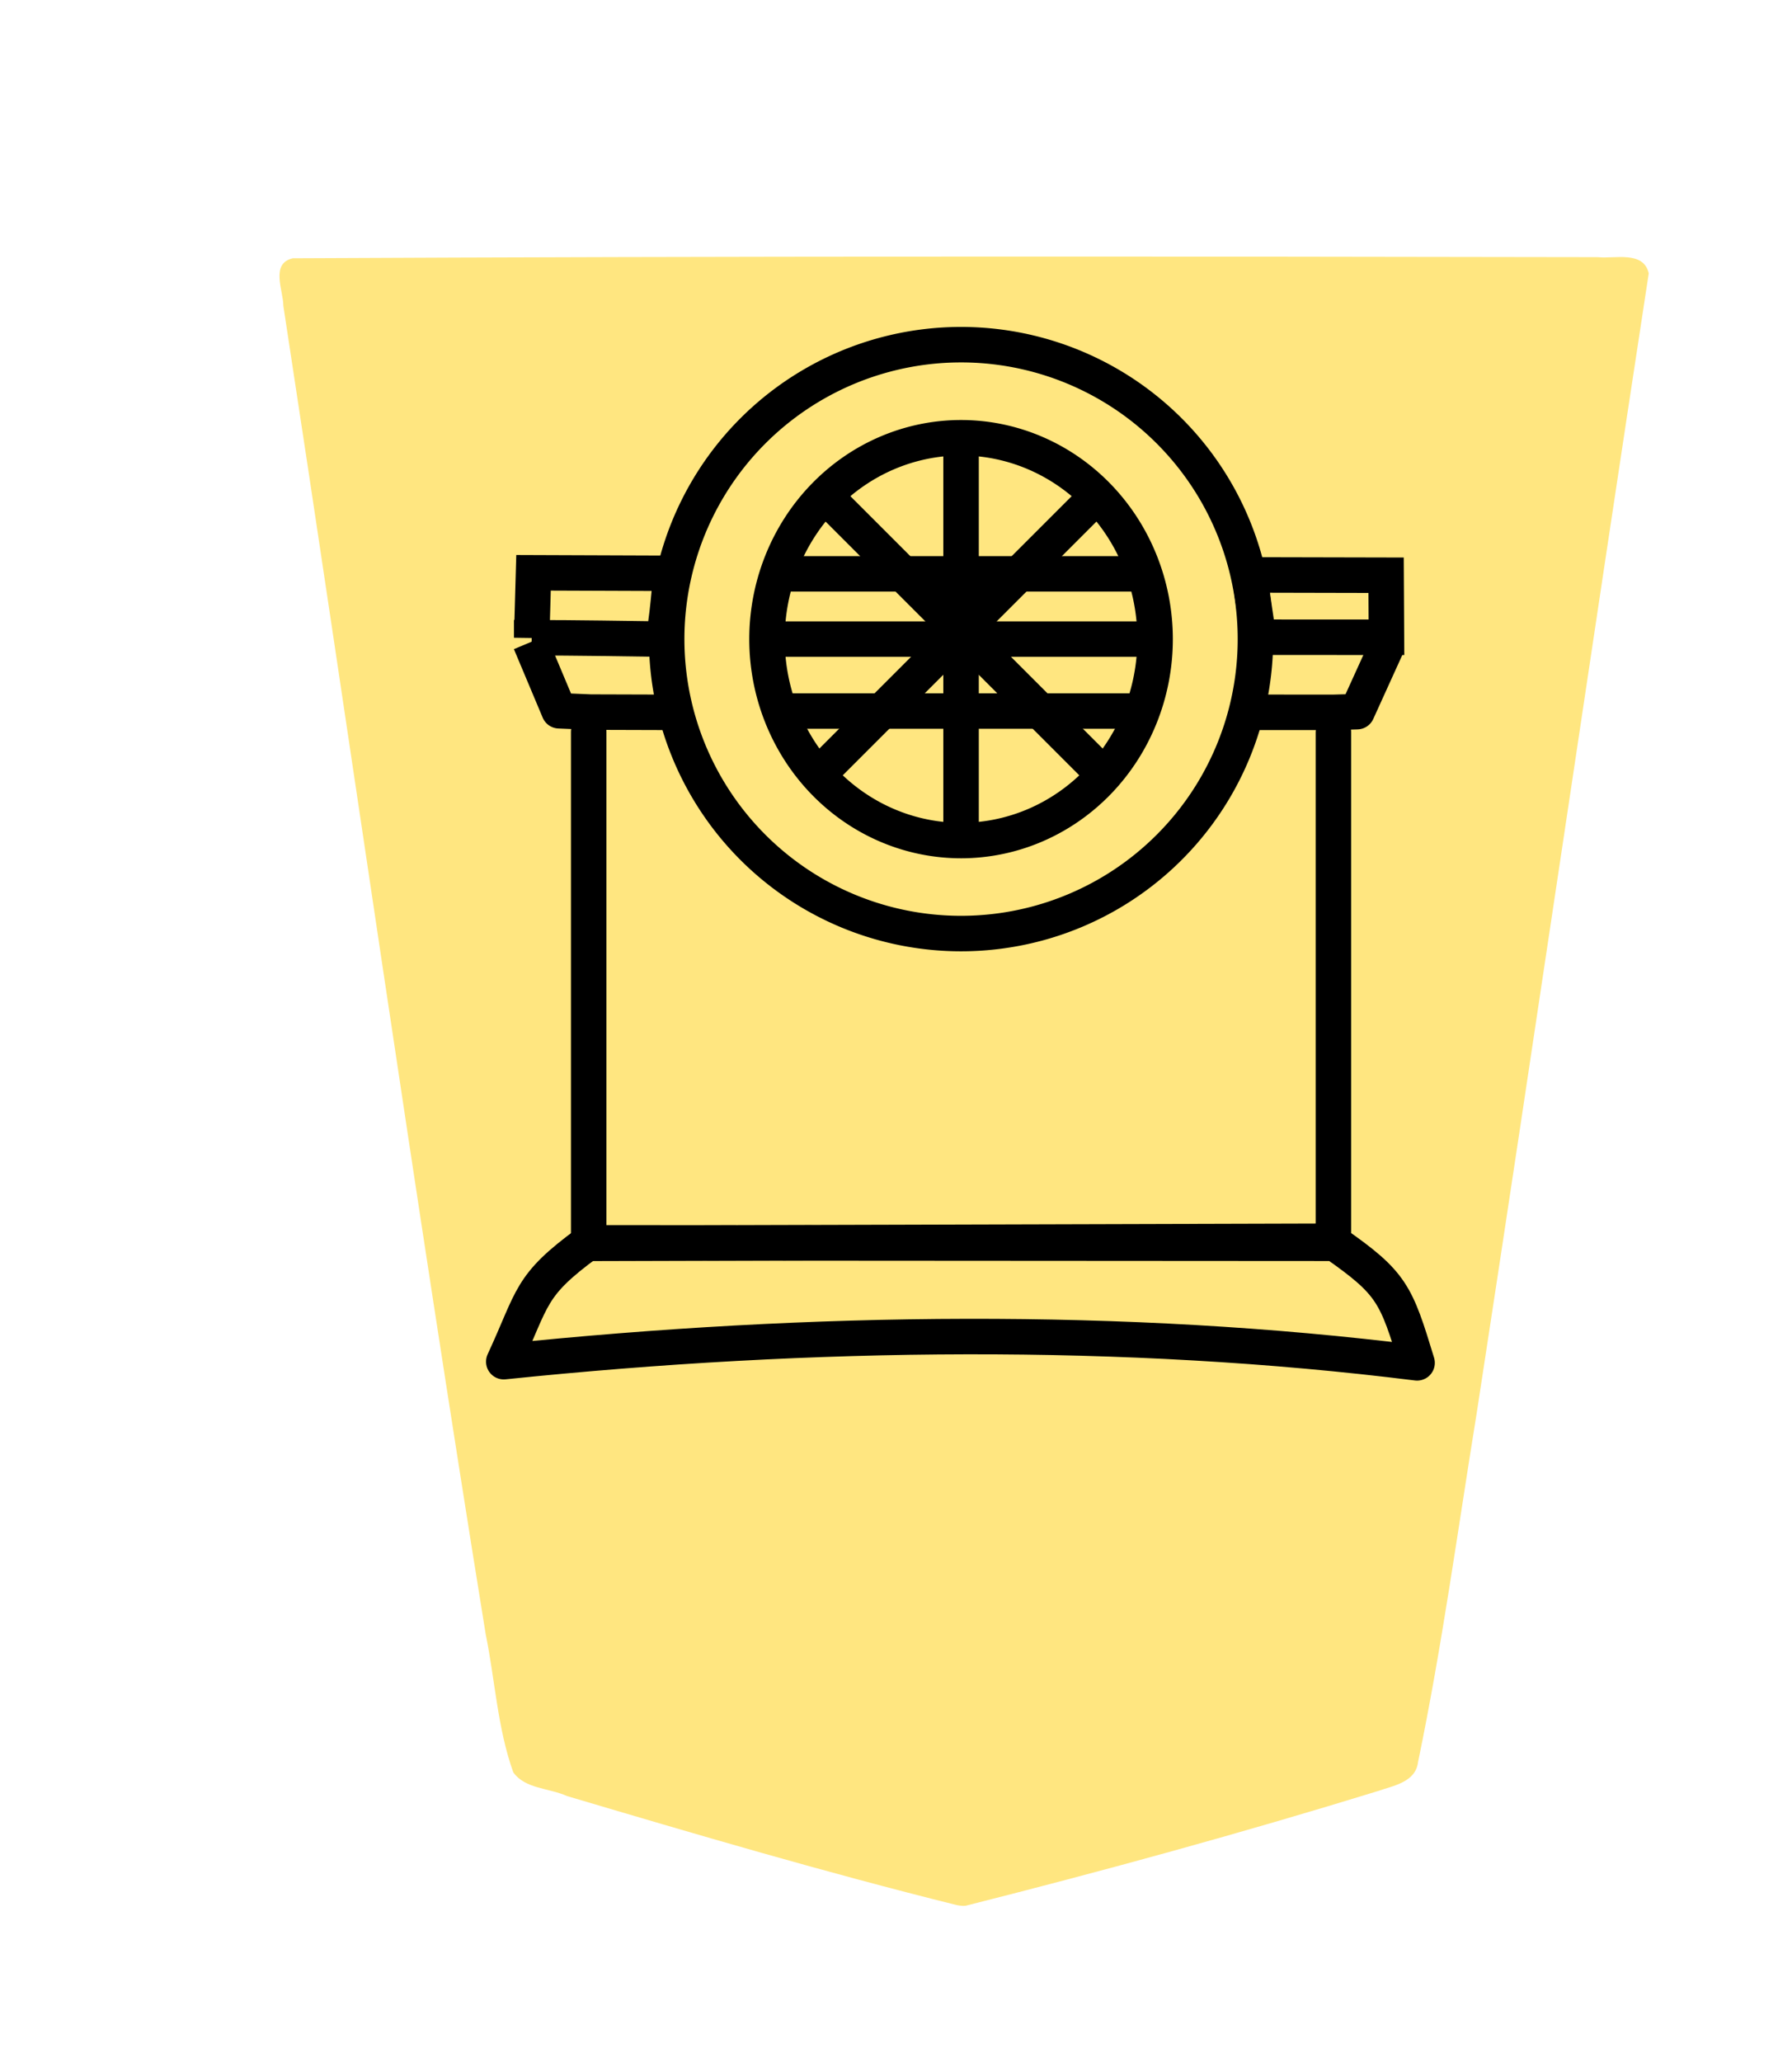 <?xml version="1.0" encoding="UTF-8" standalone="no"?>
<svg
   xmlns:dc="http://purl.org/dc/elements/1.1/"
   xmlns:cc="http://creativecommons.org/ns#"
   xmlns:rdf="http://www.w3.org/1999/02/22-rdf-syntax-ns#"
   xmlns:svg="http://www.w3.org/2000/svg"
   xmlns="http://www.w3.org/2000/svg"
   xmlns:sodipodi="http://sodipodi.sourceforge.net/DTD/sodipodi-0.dtd"
   xmlns:inkscape="http://www.inkscape.org/namespaces/inkscape"
   width="52.157"
   height="60"
   version="1.1"
   id="svg1717"
   sodipodi:docname="1HI.svg"
   inkscape:version="0.92.4 (5da689c313, 2019-01-14)">
  <defs
     id="defs1721">
    <filter
       style="color-interpolation-filters:sRGB"
       inkscape:label="Drop Shadow"
       id="filter1552">
      <feFlood
         flood-opacity="0.498"
         flood-color="rgb(0,0,0)"
         result="flood"
         id="feFlood1542" />
      <feComposite
         in="flood"
         in2="SourceGraphic"
         operator="in"
         result="composite1"
         id="feComposite1544" />
      <feGaussianBlur
         in="composite1"
         stdDeviation="2.5"
         result="blur"
         id="feGaussianBlur1546" />
      <feOffset
         dx="4.57967e-15"
         dy="4.41314e-15"
         result="offset"
         id="feOffset1548" />
      <feComposite
         in="SourceGraphic"
         in2="offset"
         operator="over"
         result="composite2"
         id="feComposite1550" />
    </filter>
    <filter
       style="color-interpolation-filters:sRGB"
       inkscape:label="Drop Shadow"
       id="filter1540">
      <feFlood
         flood-opacity="0.498"
         flood-color="rgb(0,0,0)"
         result="flood"
         id="feFlood1530" />
      <feComposite
         in="flood"
         in2="SourceGraphic"
         operator="in"
         result="composite1"
         id="feComposite1532" />
      <feGaussianBlur
         in="composite1"
         stdDeviation="2.5"
         result="blur"
         id="feGaussianBlur1534" />
      <feOffset
         dx="4.57967e-15"
         dy="4.41314e-15"
         result="offset"
         id="feOffset1536" />
      <feComposite
         in="SourceGraphic"
         in2="offset"
         operator="over"
         result="composite2"
         id="feComposite1538" />
    </filter>
    <filter
       id="drop-shadow-9">
      <feGaussianBlur
         in="SourceAlpha"
         result="blur"
         stdDeviation="2"
         id="feGaussianBlur5056" />
      <feOffset
         result="offsetBlur"
         dx="2"
         dy="2"
         id="feOffset5058" />
      <feBlend
         in="SourceGraphic"
         in2="offsetBlur"
         mode="normal"
         id="feBlend5060" />
    </filter>
    <filter
       id="drop-shadow-2">
      <feGaussianBlur
         in="SourceAlpha"
         result="blur"
         stdDeviation="2"
         id="feGaussianBlur6807" />
      <feOffset
         result="offsetBlur"
         dx="2"
         dy="2"
         id="feOffset6809" />
      <feBlend
         in="SourceGraphic"
         in2="offsetBlur"
         mode="normal"
         id="feBlend6811" />
    </filter>
  </defs>
  <sodipodi:namedview
     pagecolor="#ffffff"
     bordercolor="#666666"
     borderopacity="1"
     objecttolerance="10"
     gridtolerance="10"
     guidetolerance="10"
     inkscape:pageopacity="0"
     inkscape:pageshadow="2"
     inkscape:window-width="1920"
     inkscape:window-height="1017"
     id="namedview1719"
     showgrid="false"
     inkscape:zoom="11.125147"
     inkscape:cx="26.015563"
     inkscape:cy="26.304769"
     inkscape:window-x="-8"
     inkscape:window-y="-8"
     inkscape:window-maximized="1"
     inkscape:current-layer="g7758" />
  <!--
Created by Hari Seldon and modified by orangain, licensed under Creative Commons Attribution-Share Alike 3.0 Unported.
See: https://creativecommons.org/licenses/by-sa/3.0/deed.en

Original file is available at: https://commons.wikimedia.org/wiki/File:Shogi_gyokusho(svg).svg
-->
  <filter
     id="drop-shadow">
    <feGaussianBlur
       in="SourceAlpha"
       result="blur"
       stdDeviation="2"
       id="feGaussianBlur1692" />
    <feOffset
       result="offsetBlur"
       dx="2"
       dy="2"
       id="feOffset1694" />
    <feBlend
       in="SourceGraphic"
       in2="offsetBlur"
       mode="normal"
       id="feBlend1696" />
  </filter>
  <g
     style="display:inline;fill:#ffe680"
     id="g9324"
     transform="translate(-16.623,-152.331)">
    <g
       style="fill:#ffe680;fill-opacity:1;filter:url(#drop-shadow-2)"
       transform="matrix(0.982,0,0,0.982,-83.378,128.603)"
       id="g7758">
      <g
         style="fill:#ffe680;fill-opacity:1"
         transform="rotate(180,45.578,23.812)"
         id="g7756">
        <path
           style="fill:#ffe680;fill-opacity:1"
           inkscape:connector-curvature="0"
           d="m -37.299,-31.01 c -4.096,1.034 -8.171,2.152 -12.208,3.395 -0.467,0.163 -1.13,0.263 -1.201,0.865 -0.709,3.416 -1.178,6.885 -1.737,10.331 -1.73,11.255 -3.378,22.528 -5.1,33.78 0.155,0.682 1.013,0.424 1.51,0.48 12.894,0.025 25.788,0.03 38.68,-0.033 0.672,-0.156 0.28,-0.952 0.279,-1.409 -2.011,-13.12 -3.876,-26.263 -5.998,-39.366 -0.277,-1.356 -0.348,-2.782 -0.816,-4.087 -0.347,-0.497 -1.073,-0.468 -1.588,-0.704 -3.832,-1.137 -7.673,-2.267 -11.55,-3.231 -0.09,-0.017 -0.18,-0.032 -0.271,-0.021 z"
           id="path7754"
           sodipodi:nodetypes="ccccccccccccc" />
        <g
           id="g9949"
           transform="matrix(-0.701,0,0,0.701,33.392,-61.427)"
           style="display:inline;stroke-width:1.5;stroke-miterlimit:4;stroke-dasharray:none">
          <path
             style="opacity:1;fill:none;fill-opacity:1;stroke:#000000;stroke-width:1.5;stroke-linecap:round;stroke-linejoin:round;stroke-miterlimit:4;stroke-dasharray:none;stroke-opacity:1;paint-order:normal"
             d="m 100.648,84.486 a 12.446,12.446 0 0 0 -12.446,12.446 12.446,12.446 0 0 0 12.446,12.447 12.446,12.446 0 0 0 12.447,-12.447 12.446,12.446 0 0 0 -12.447,-12.446 z m 0,3.932 a 8.205,8.514 0 0 1 8.205,8.513 8.205,8.514 0 0 1 -8.205,8.513 8.205,8.514 0 0 1 -8.204,-8.513 8.205,8.514 0 0 1 8.204,-8.513 z"
             id="path3843"
             inkscape:connector-curvature="0" />
          <g
             id="g9933"
             style="stroke-width:1.5;stroke-miterlimit:4;stroke-dasharray:none">
            <path
               id="path3829"
               d="m 116.393,92.991 v -21.509 l -31.488,-0.09 v 21.615"
               style="opacity:1;fill:none;fill-opacity:1;stroke:#000000;stroke-width:1.5;stroke-linecap:round;stroke-linejoin:round;stroke-miterlimit:4;stroke-dasharray:none;stroke-opacity:1;paint-order:normal"
               inkscape:connector-curvature="0"
               sodipodi:nodetypes="cccc" />
            <path
               sodipodi:nodetypes="cccc"
               inkscape:connector-curvature="0"
               id="path3831"
               d="m 118.68,96.697 -1.286,-2.831 -1,-0.029 -3.309,0.002"
               style="fill:none;stroke:#000000;stroke-width:1.5;stroke-linecap:butt;stroke-linejoin:round;stroke-miterlimit:4;stroke-dasharray:none;stroke-opacity:1" />
            <path
               sodipodi:nodetypes="ccccc"
               inkscape:connector-curvature="0"
               id="path3833"
               d="m 88.21,93.838 0.016,-1.9e-4 -3.242,0.01 -1.333,0.056 -1.217,2.896"
               style="fill:none;stroke:#000000;stroke-width:1.5;stroke-linecap:butt;stroke-linejoin:round;stroke-miterlimit:4;stroke-dasharray:none;stroke-opacity:1" />
            <path
               inkscape:connector-curvature="0"
               id="path3835"
               d="m 112.866,99.646 5.754,-0.013 0.015,-2.623 -5.419,0.003 c -0.1,0.859 -0.259,1.651 -0.35,2.633 z"
               style="fill:none;stroke:#000000;stroke-width:1.5;stroke-linecap:butt;stroke-linejoin:miter;stroke-miterlimit:4;stroke-dasharray:none;stroke-opacity:1"
               sodipodi:nodetypes="ccccc" />
            <path
               inkscape:connector-curvature="0"
               id="path3837"
               d="m 82.495,96.991 0.077,2.745 5.897,-0.022 c -0.149,5.67e-4 -0.134,-1.255 -0.406,-2.782 -1.265,0.019 -3.848,0.058 -5.568,0.06 z"
               style="fill:none;stroke:#000000;stroke-width:1.5;stroke-linecap:butt;stroke-linejoin:miter;stroke-miterlimit:4;stroke-dasharray:none;stroke-opacity:1"
               sodipodi:nodetypes="ccsccc" />
            <path
               sodipodi:nodetypes="ccccc"
               inkscape:connector-curvature="0"
               id="path3841"
               d="m 84.864,71.413 c -2.489,-1.823 -2.277,-2.272 -3.55,-5.024 13.079,1.353 26.269,1.494 38.616,-0.05 -0.89,2.923 -1.055,3.361 -3.476,5.054 z"
               style="fill:none;stroke:#000000;stroke-width:1.5;stroke-linecap:butt;stroke-linejoin:round;stroke-miterlimit:4;stroke-dasharray:none;stroke-opacity:1" />
            <path
               inkscape:connector-curvature="0"
               id="path3845"
               d="M 100.649,88.2 V 105.666"
               style="fill:none;stroke:#000000;stroke-width:1.5;stroke-linecap:butt;stroke-linejoin:miter;stroke-miterlimit:4;stroke-dasharray:none;stroke-opacity:1" />
            <path
               style="fill:none;stroke:#000000;stroke-width:1.5;stroke-linecap:butt;stroke-linejoin:miter;stroke-miterlimit:4;stroke-dasharray:none;stroke-opacity:1"
               d="M 94.959,102.923 106.584,91.298"
               id="path9881"
               inkscape:connector-curvature="0" />
            <path
               style="fill:none;stroke:#000000;stroke-width:1.5;stroke-linecap:butt;stroke-linejoin:miter;stroke-miterlimit:4;stroke-dasharray:none;stroke-opacity:1"
               d="M 94.709,91.298 106.459,103.048"
               id="path9883"
               inkscape:connector-curvature="0" />
            <path
               style="fill:none;stroke:#000000;stroke-width:1.5;stroke-linecap:butt;stroke-linejoin:miter;stroke-miterlimit:4;stroke-dasharray:none;stroke-opacity:1"
               d="M 92.587,96.933 H 108.712"
               id="path9885"
               inkscape:connector-curvature="0" />
            <path
               style="fill:none;stroke:#000000;stroke-width:1.5;stroke-linecap:butt;stroke-linejoin:miter;stroke-miterlimit:4;stroke-dasharray:none;stroke-opacity:1"
               d="M 92.615,93.892 H 108.646"
               id="path9887"
               inkscape:connector-curvature="0" />
            <path
               style="fill:none;stroke:#000000;stroke-width:1.5;stroke-linecap:butt;stroke-linejoin:miter;stroke-miterlimit:4;stroke-dasharray:none;stroke-opacity:1"
               d="M 92.937,99.691 H 108.281"
               id="path9889"
               inkscape:connector-curvature="0" />
          </g>
        </g>
      </g>
    </g>
  </g>
</svg>
